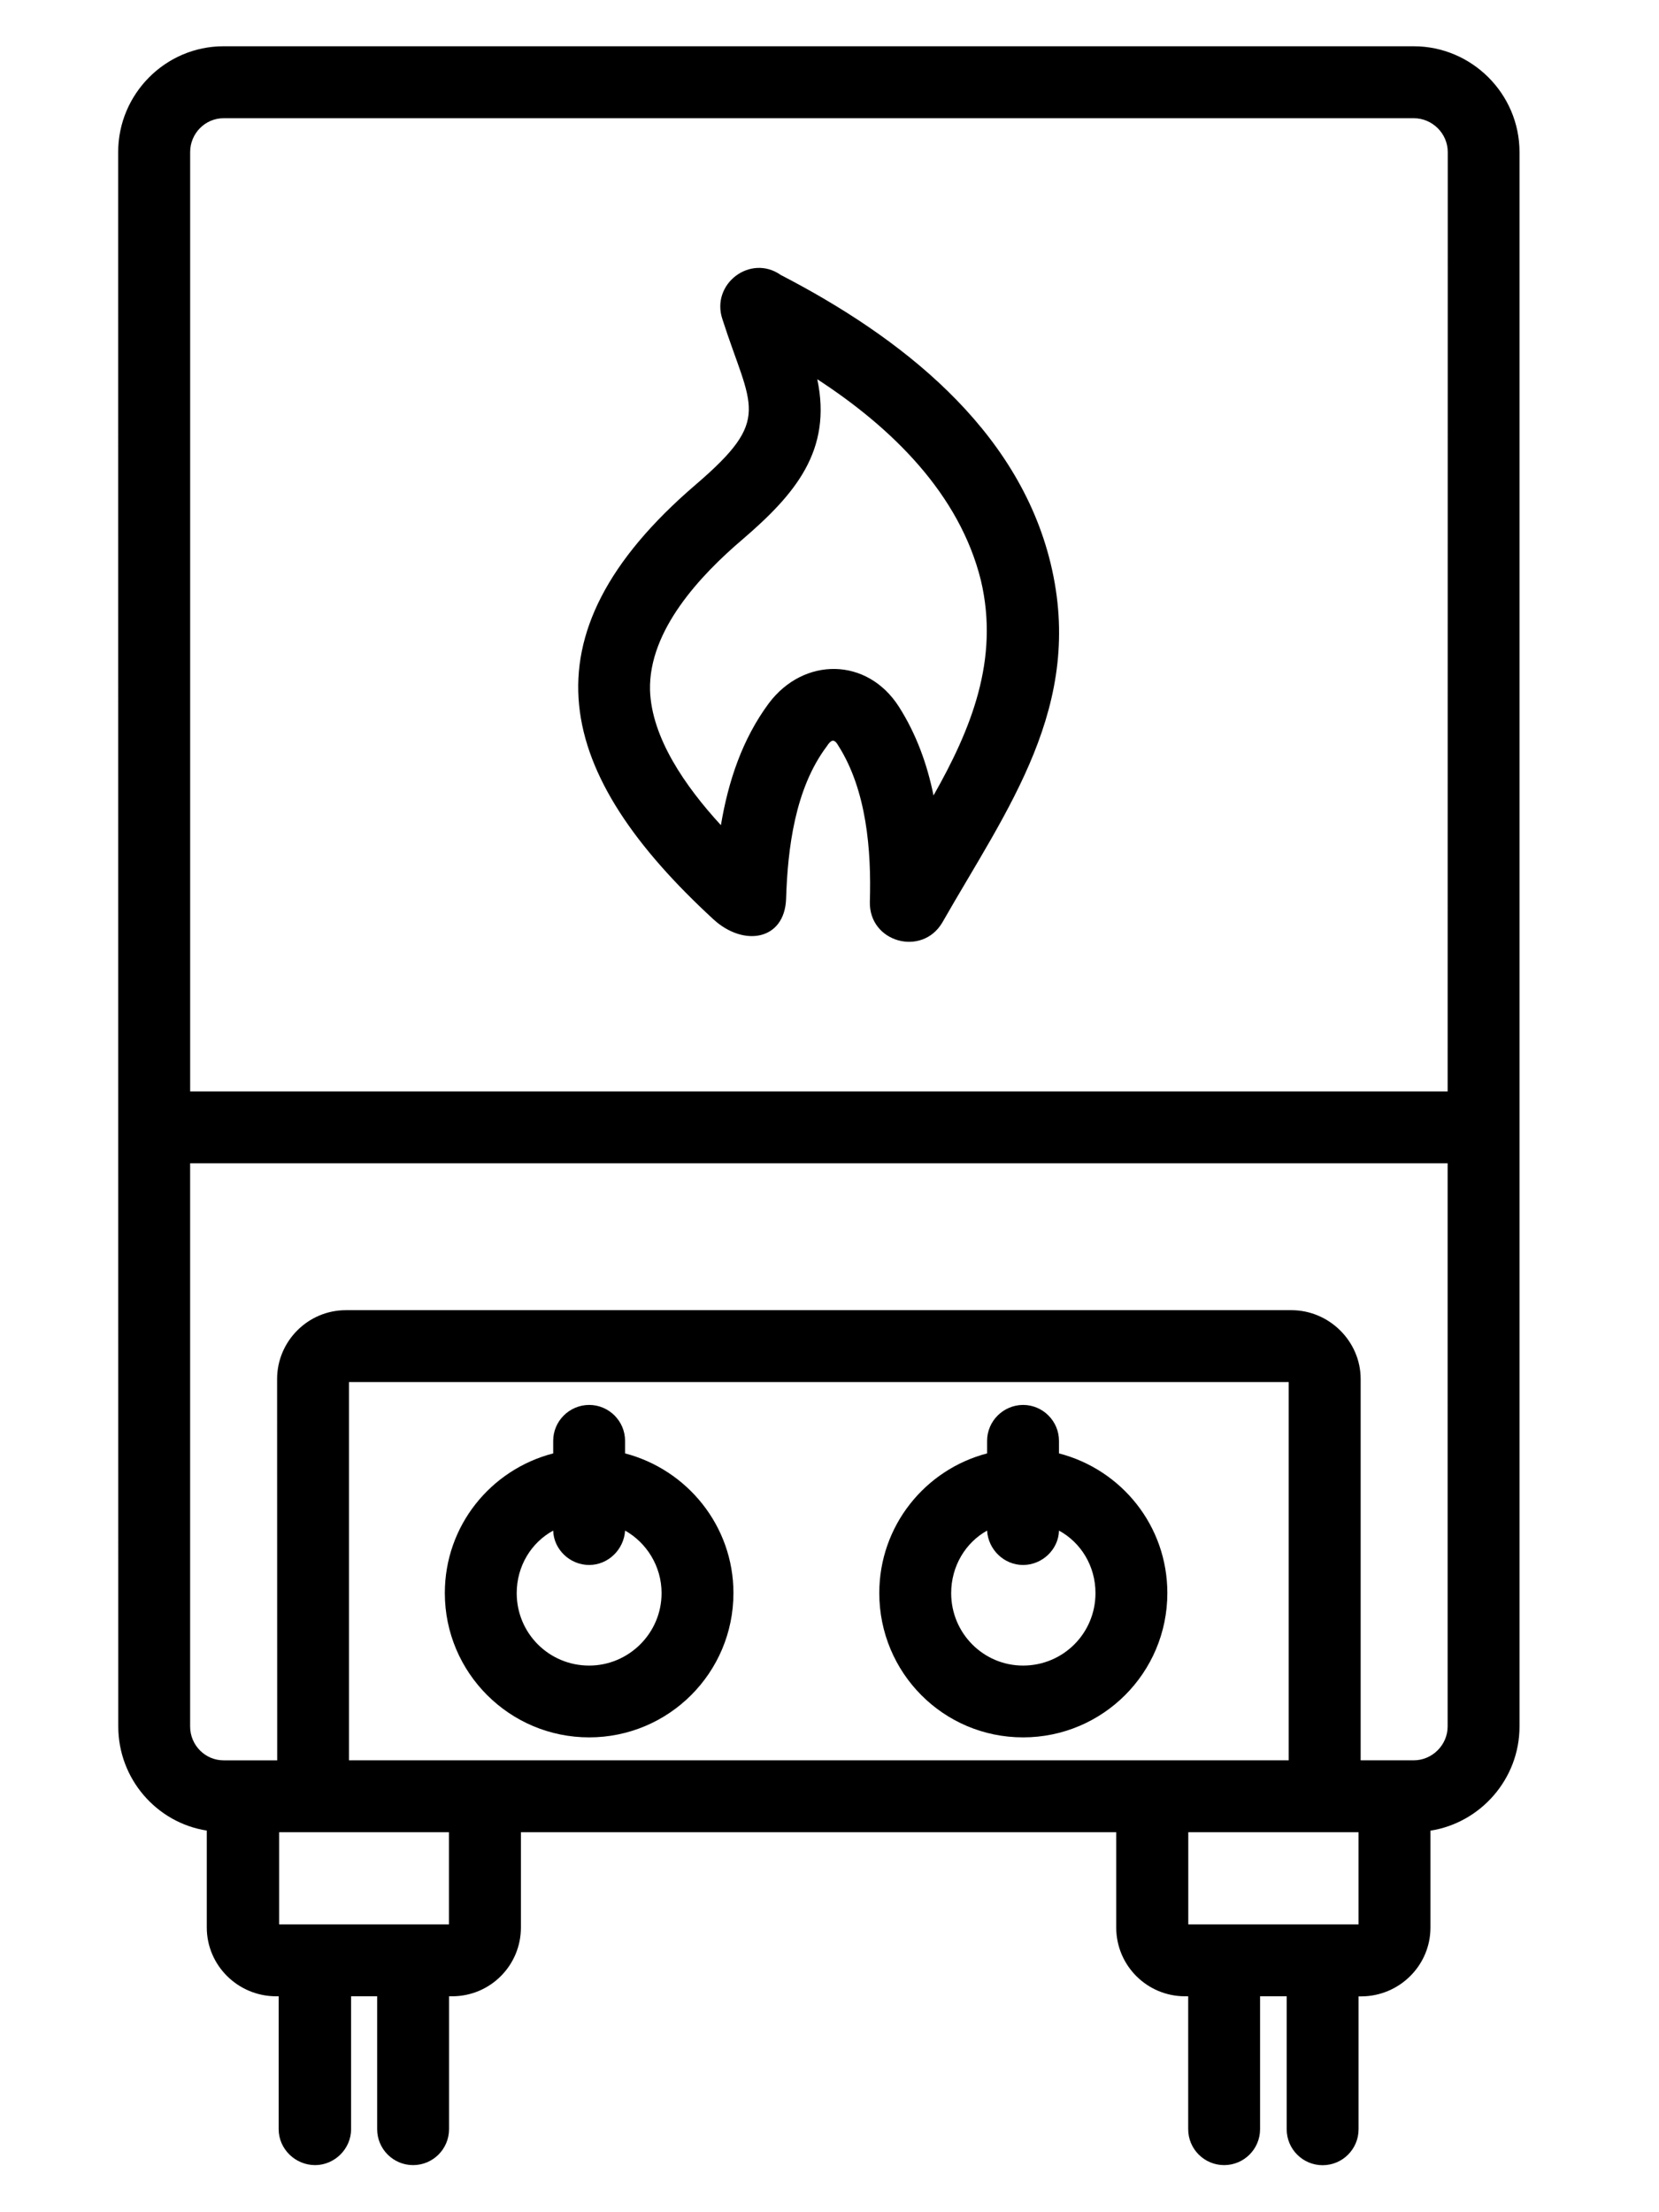 <svg xmlns="http://www.w3.org/2000/svg" viewBox="0 0 300 400">
  <path fill="currentColor" fill-rule="evenodd" d="M 40.402,8.368 H 255.66 c 10.451,0 19.116,8.566 19.116,19.133 V 312.174 c 0,9.508 -7.061,17.429 -16.106,18.835 v 17.529 c 0,6.879 -5.655,12.435 -12.535,12.435 h -0.463 v 24.027 c 0,3.588 -2.91,6.499 -6.499,6.499 -3.588,0 -6.499,-2.91 -6.499,-6.499 v -24.044 h -4.812 v 24.027 c 0,3.588 -2.91,6.499 -6.499,6.499 -3.588,0 -6.499,-2.91 -6.499,-6.499 v -24.027 h -0.579 c -6.863,0 -12.435,-5.556 -12.435,-12.435 V 331.29 H 94.197 v 17.231 c 0,6.879 -5.556,12.435 -12.435,12.435 h -0.562 v 24.027 c 0,3.588 -2.91,6.499 -6.499,6.499 -3.588,0 -6.499,-2.91 -6.499,-6.499 v -24.027 h -4.713 v 24.027 c 0,3.588 -3.01,6.499 -6.499,6.499 -3.588,0 -6.598,-2.91 -6.598,-6.499 v -24.027 h -0.463 c -6.879,0 -12.535,-5.556 -12.535,-12.435 V 330.993 C 28.349,329.587 21.387,321.666 21.387,312.158 L 21.37,27.501 c 0,-10.55 8.582,-19.133 19.033,-19.133 z M 245.669,331.29 H 214.879 v 16.669 h 30.791 z m -164.486,0 H 50.475 v 16.669 H 81.183 Z m 18.852,-70.76 v 2.265 c -11.311,2.927 -19.596,13.097 -19.596,25.251 0,14.403 11.691,26.095 26.095,26.095 14.403,0 26.095,-11.675 26.095,-26.095 0,-12.154 -8.384,-22.324 -19.596,-25.251 v -2.265 c 0,-3.572 -2.91,-6.499 -6.499,-6.499 -3.588,0.017 -6.499,2.927 -6.499,6.499 z m 0,16.222 c 0.083,3.39 3.01,6.218 6.499,6.218 3.473,0 6.3,-2.828 6.499,-6.218 3.853,2.166 6.598,6.4 6.598,11.311 0,7.259 -5.937,13.097 -13.097,13.097 -7.259,0 -13.097,-5.837 -13.097,-13.097 0,-4.911 2.646,-9.161 6.598,-11.311 z m 78.465,-16.222 v 2.265 c -11.212,2.927 -19.497,13.097 -19.497,25.251 0,14.403 11.575,26.095 25.995,26.095 14.42,0 26.095,-11.675 26.095,-26.095 0,-12.154 -8.285,-22.324 -19.596,-25.251 v -2.265 c 0,-3.572 -2.91,-6.499 -6.499,-6.499 -3.572,0.017 -6.499,2.927 -6.499,6.499 z m 0,16.222 c 0.182,3.39 3.026,6.218 6.499,6.218 3.489,0 6.416,-2.828 6.499,-6.218 3.969,2.166 6.598,6.4 6.598,11.311 0,7.259 -5.837,13.097 -13.097,13.097 -7.16,0 -12.998,-5.837 -12.998,-13.097 0,-4.911 2.629,-9.161 6.499,-11.311 z M 62.545,236.898 h 170.97 c 6.879,0 12.535,5.655 12.535,12.435 v 68.957 h 9.608 c 3.291,0 6.119,-2.729 6.119,-6.119 V 210.34 H 34.383 V 312.173 c 0,3.39 2.729,6.119 6.036,6.119 h 9.707 l -0.017,-68.957 c 0,-6.797 5.556,-12.435 12.435,-12.435 z m 170.49,81.393 V 249.898 H 63.106 v 68.393 z M 129.04,166.255 c -28.36,-26.095 -35.422,-51.05 -3.208,-78.648 13.94,-11.956 9.988,-13.758 4.812,-29.865 -2.166,-6.416 5.077,-11.873 10.55,-8.02 21.481,11.113 42.862,27.599 48.796,52.172 6.218,25.714 -7.822,44.284 -19.596,64.922 -3.671,6.218 -13.279,3.572 -13.097,-3.77 0.281,-9.244 -0.562,-20.175 -5.738,-28.277 -0.761,-1.323 -1.323,-0.943 -2.067,0.198 -5.738,7.64 -7.061,18.471 -7.342,27.599 -0.298,7.458 -7.64,8.681 -13.113,3.688 z m 1.323,-17.049 c 1.323,-7.904 3.853,-15.544 8.665,-22.043 6.3,-8.384 17.793,-8.384 23.548,0.661 3.109,4.895 5.093,10.352 6.234,16.007 6.78,-11.956 11.956,-24.59 8.566,-38.894 -3.87,-15.644 -16.106,-27.599 -29.584,-36.364 2.729,12.915 -4.051,20.82 -13.477,28.922 -7.64,6.499 -17.049,16.487 -16.768,27.318 0.281,8.549 6.317,17.314 12.816,24.391 z m 131.417,48.137 H 34.387 V 27.497 c 0,-3.39 2.729,-6.119 6.036,-6.119 h 215.258 c 3.291,0 6.119,2.729 6.119,6.119 z" />
</svg>